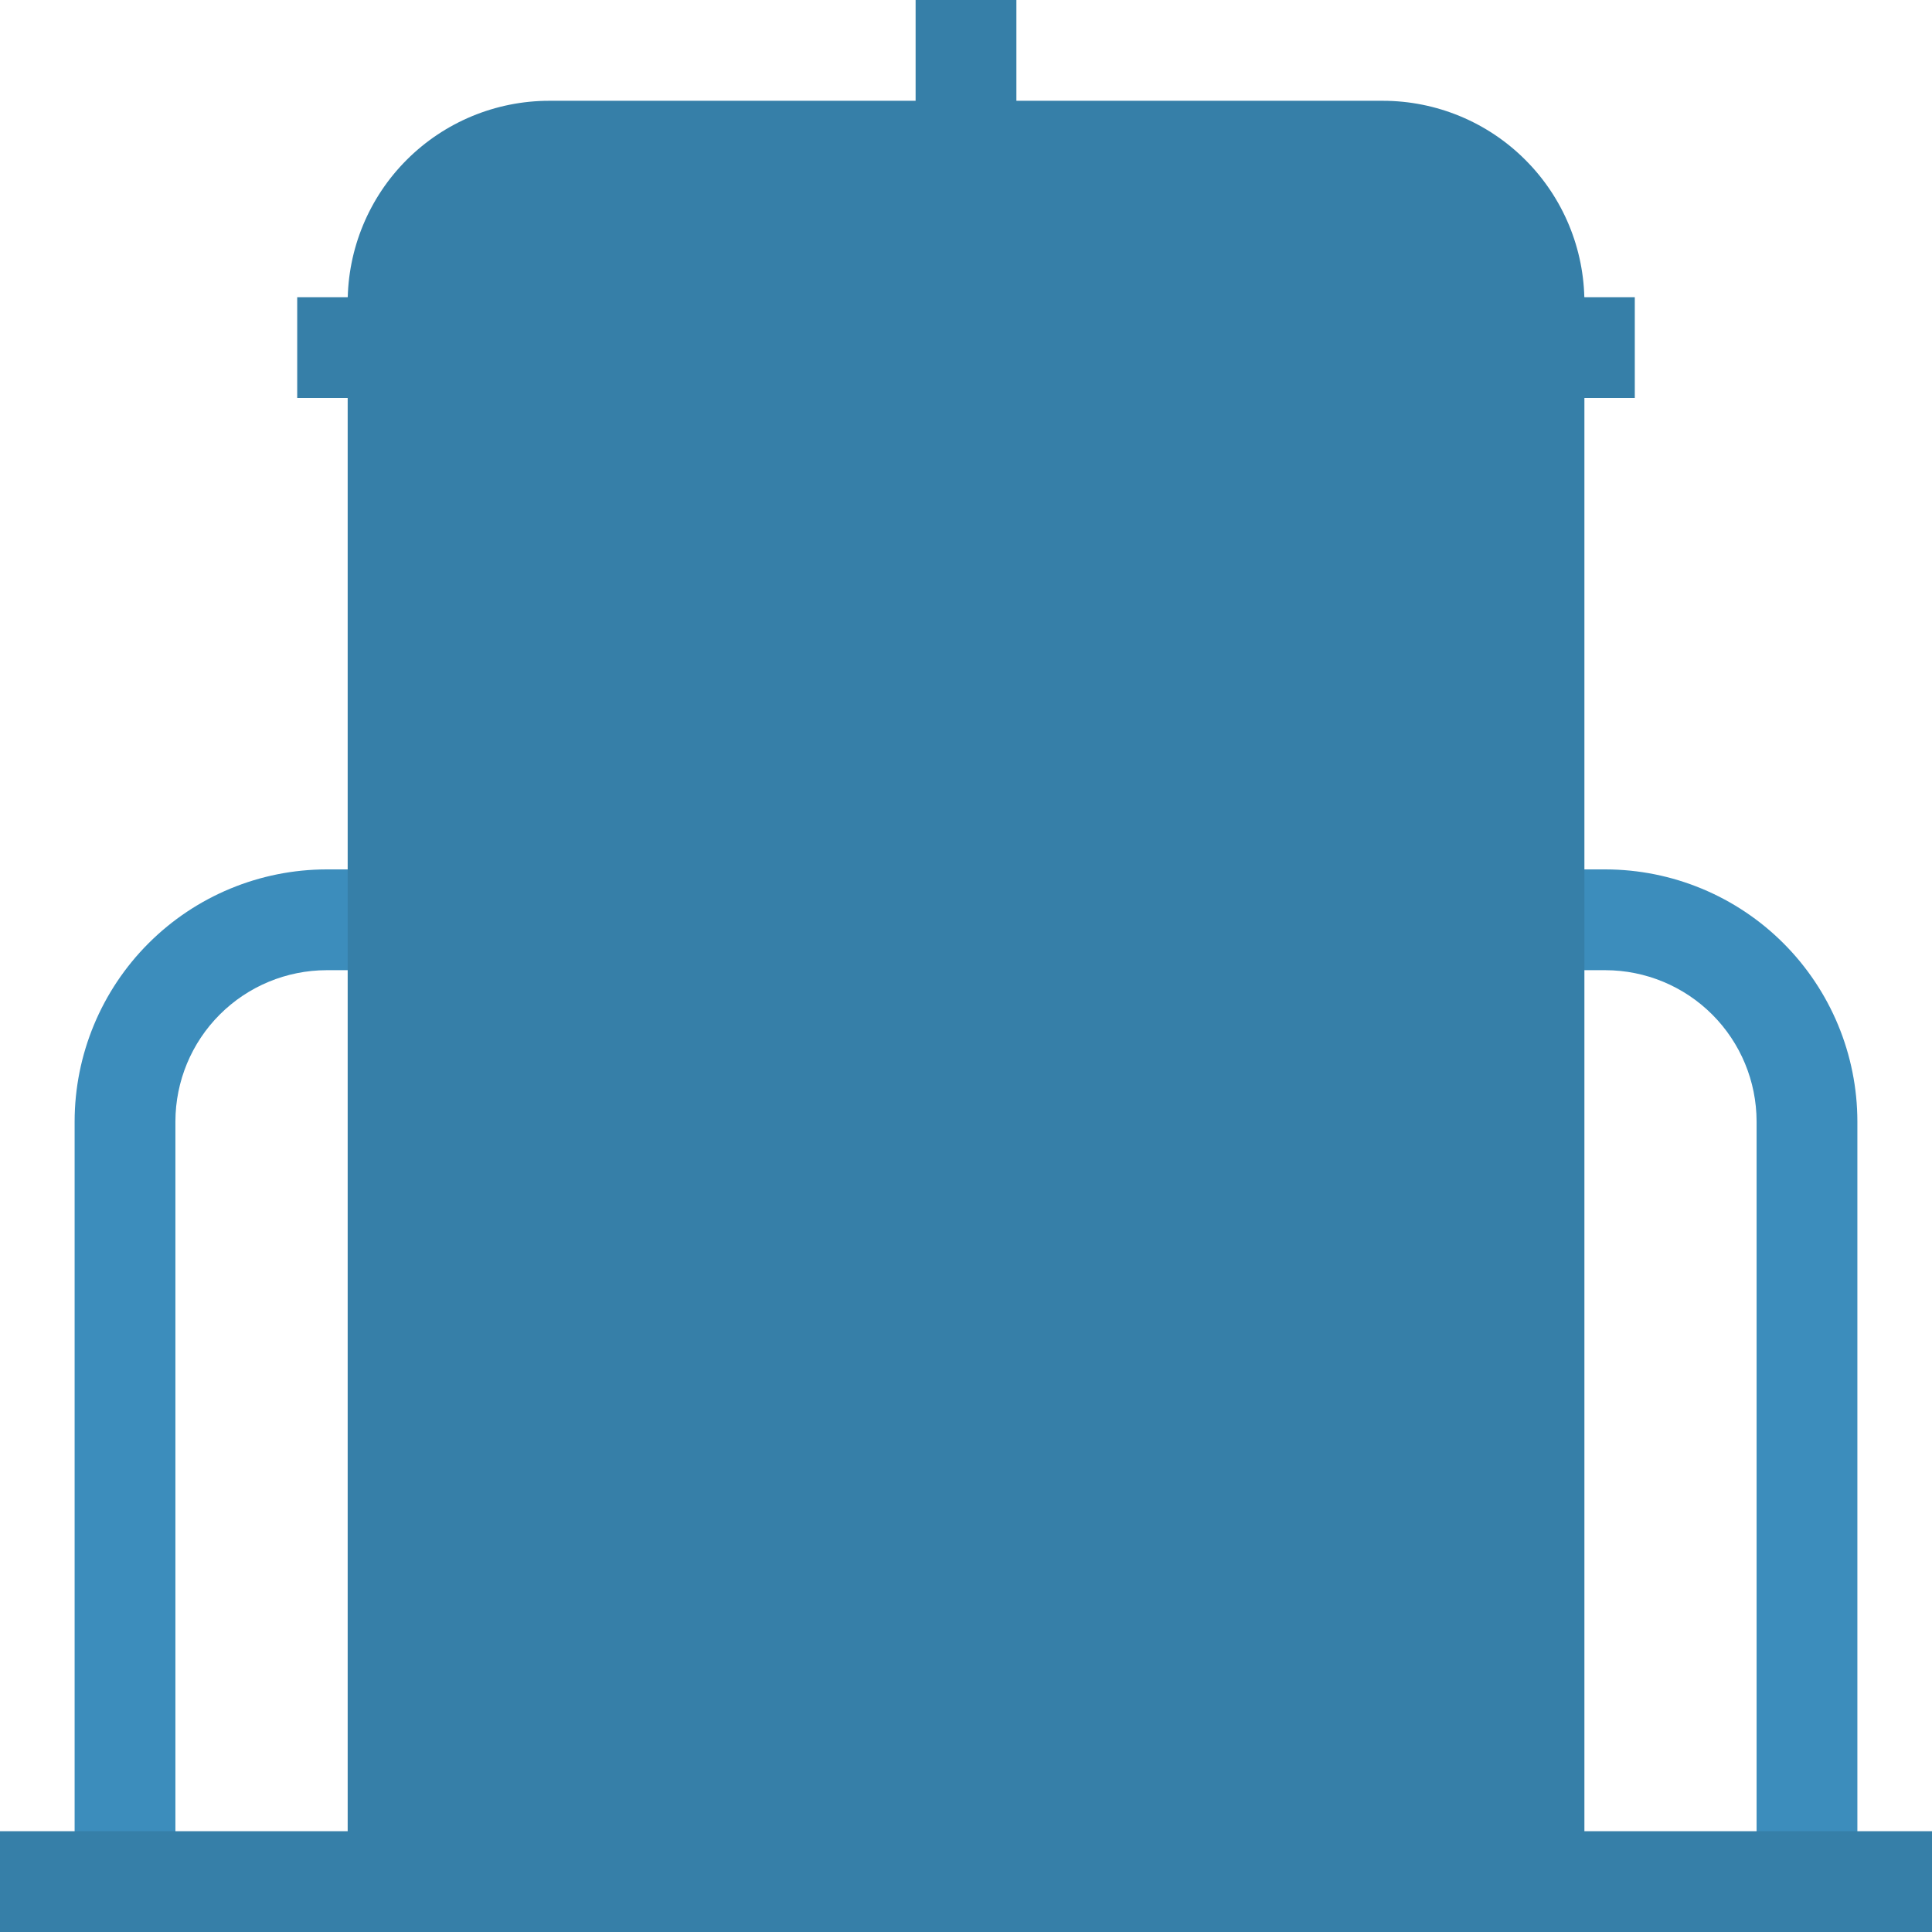 <svg width="24" height="24" viewBox="0 0 24 24" fill="none" xmlns="http://www.w3.org/2000/svg">
<path d="M23.073 22.8H21.821V13.93C21.82 13.432 21.622 12.955 21.27 12.603C20.918 12.251 20.441 12.053 19.943 12.052H15.804V10.8H19.943C20.773 10.801 21.568 11.131 22.155 11.718C22.742 12.305 23.072 13.101 23.073 13.93V22.8Z" fill="#3C8DBC"/>
<path d="M0.927 22.8H2.179V13.93C2.18 13.432 2.378 12.955 2.73 12.603C3.082 12.251 3.559 12.053 4.057 12.052H8.197V10.8H4.057C3.227 10.801 2.432 11.131 1.845 11.718C1.258 12.305 0.928 13.101 0.927 13.93V22.8Z" fill="#3C8DBC"/>
<path d="M11.374 0H12.626V1.803H11.374V0Z" fill="#367FA8"/>
<path d="M4.319 3.692H19.682V23.374H4.319V3.692Z" fill="#367FA8"/>
<path d="M6.823 1.252H17.177C17.841 1.252 18.479 1.516 18.948 1.986C19.418 2.455 19.682 3.092 19.682 3.757V4.383H4.319V3.757C4.319 3.092 4.583 2.455 5.052 1.986C5.522 1.516 6.159 1.252 6.823 1.252Z" fill="#367FA8"/>
<path d="M0 22.748H24V24H0V22.748Z" fill="#367FA8"/>
<path d="M3.692 3.692H20.308V4.944H3.692V3.692Z" fill="#367FA8"/>
</svg>
